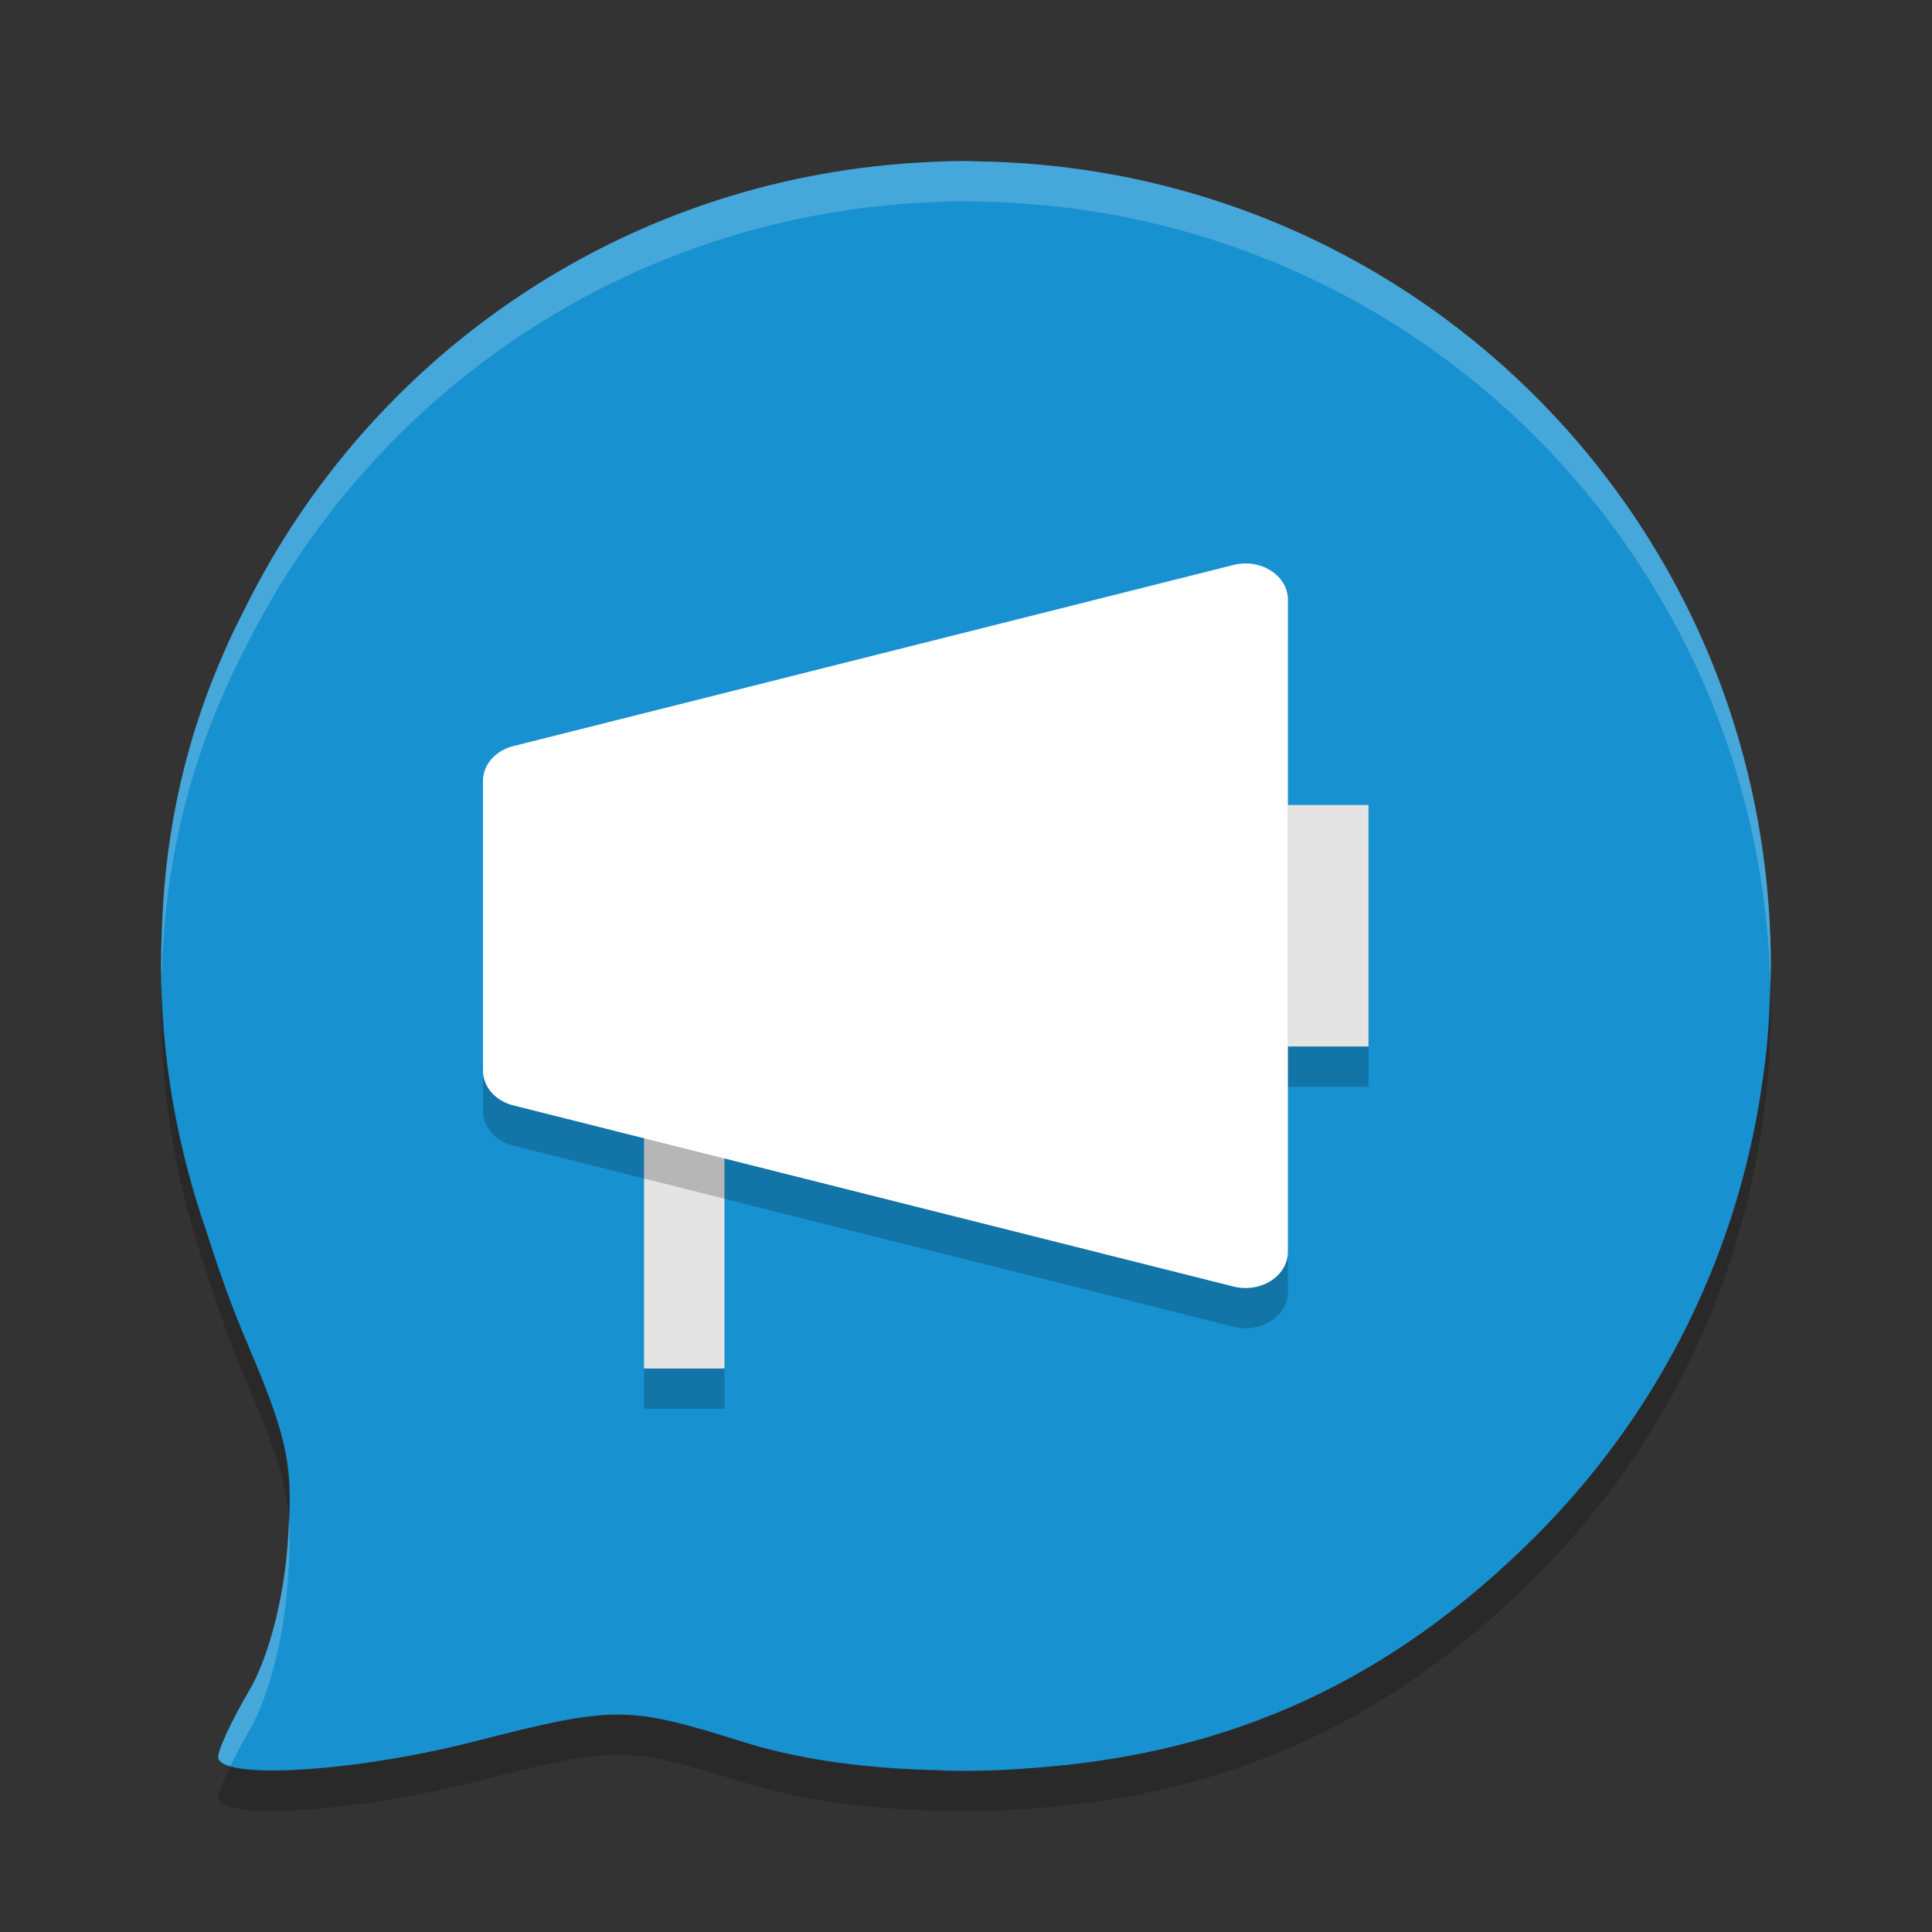 <svg height="24" width="24" xmlns="http://www.w3.org/2000/svg"><rect width="100%" height="100%" fill="#333333" stroke="none"/><path d="m12 2c-.241 0-.478.012-.715.028-.029.002-.059.004-.088.007-3.572.282-6.598 2.427-8.126 5.467-.001.001-.001.002-.001.002-.099.196-.2.392-.286.596-.468 1.057-.722 2.179-.769 3.353-.002.038-.002.076-.004.114-.003.112-.01.223-.009.337-0.0.032-.002.062-.002.095 0 1.163.207 2.273.568 3.309.146.464.313.934.516 1.409.504 1.184.567 1.507.487 2.496-.055.689-.242 1.392-.476 1.789-.212.359-.385.73-.385.824 0 .292 1.689.19 3.18-.192 1.748-.447 1.901-.446 3.334.003.655.206 1.404.317 2.248.348.035.002.071.002.106.003.115.003.226.011.346.011.009 0 .018-.001.028-.001.015 0 .03.001.046.001.279 0 .555-.014.828-.036 2.472-.176 4.458-1.091 6.245-2.875 1.472-1.47 2.385-3.285 2.745-5.183.033-.174.06-.349.085-.525.015-.108.03-.216.041-.325.024-.233.038-.47.046-.708.002-.06.004-.119.005-.179.001-.056.004-.111.004-.167 0-5.447-4.313-9.847-9.724-9.993-.042-.001-.084-.002-.126-.003-.05-.001-.1-.004-.149-.004z" fill="#1891d1"/><path d="m2.008 12.179c-.003.075-.006.15-.006.227-0.0.032-.002.063-.002.095 0 1.163.207 2.273.568 3.309.146.465.313.934.516 1.409.326.765.466 1.172.504 1.63.028-.711-.072-1.115-.504-2.129-.202-.475-.37-.945-.516-1.409-.343-.982-.54-2.033-.561-3.131zm19.986.073c-.001.032-.002.063-.003.095-.008.238-.023.475-.047.708-.011.109-.026.217-.041.325-.024.177-.052.352-.085.525-.361 1.899-1.273 3.714-2.745 5.183-1.787 1.784-3.773 2.699-6.245 2.875-.273.022-.549.036-.828.036-.015 0-.03-.001-.046-.001-.01 0-.019.001-.028.001-.119 0-.23-.008-.346-.011-.035-.002-.071-.001-.106-.003-.844-.031-1.592-.142-2.248-.348-1.433-.45-1.586-.45-3.334-.003-1.237.317-2.594.437-3.027.304-.089.182-.153.334-.153.389 0 .292 1.689.19 3.181-.192 1.748-.448 1.901-.447 3.334.003.656.206 1.404.317 2.248.348.035.002.071.002.106.003.116.003.226.011.346.011.01 0 .019-.001.028-.001.015 0.0.03.001.046.001.279 0 .555-.014.828-.036 2.472-.176 4.458-1.091 6.245-2.875 1.472-1.47 2.385-3.285 2.745-5.183.033-.174.061-.349.085-.525.015-.108.03-.216.041-.325.024-.233.039-.47.047-.708.002-.06.004-.12.005-.18.002-.057.005-.112.005-.167 0-.083-.004-.165-.006-.248z" opacity=".2"/><path d="m12 2c-.241 0-.478.012-.715.028-.029.002-.059.004-.088.007-3.572.282-6.598 2.427-8.126 5.467-.001.001-.001.002-.001.002-.099.196-.2.392-.286.596-.468 1.057-.722 2.179-.769 3.353-.002.038-.002.076-.004.114-.003.112-.01.223-.009.337-0.0.032-.002.062-.002.095 0 .06.007.119.008.178.001-.036.002-.073.003-.11.002-.038.002-.076.004-.114.046-1.174.3-2.296.769-3.353.086-.204.187-.4.286-.596 0-.001.001-.002.001-.002 1.528-3.04 4.554-5.185 8.126-5.467.029-.002.059-.004.088-.007.236-.017.474-.028.715-.028.05 0 .1.003.149.004.042.001.084.002.126.003 5.328.143 9.589 4.413 9.718 9.745.001-.029.002-.057.002-.085.001-.056.004-.111.004-.167 0-5.447-4.313-9.847-9.724-9.993-.042-.001-.084-.002-.126-.003-.05-.001-.1-.004-.149-.004zm-8.412 16.848c-.005.118-.005.225-.017.366-.055.689-.242 1.392-.476 1.789-.212.359-.385.73-.385.824 0 .05.064.084.153.111.066-.135.141-.282.231-.435.234-.396.42-1.1.476-1.789.028-.35.037-.615.017-.866z" fill="#fff" opacity=".2"/><g fill-rule="evenodd"><path d="m8 14v3.5h1v-3.5z" opacity=".2"/><path d="m8 13.5v3.5h1v-3.5z" fill="#e4e4e4"/><path d="m15.5 10.5v3h1.5v-3z" opacity=".2"/><path d="m15.5 10v3h1.5v-3z" fill="#e4e4e4"/><path d="m15.458 7.5a.526.45 0 0 0 -.133.018l-8.947 2.25a.526.45 0 0 0 -.378.432v3.6a.526.45 0 0 0  .378.432l8.947 2.25a.526.45 0 0 0  .674-.432v-5.786-2.314a.526.45 0 0 0 -.542-.45z" opacity=".2"/><path d="m15.458 7a.526.45 0 0 0 -.133.018l-8.947 2.25a.526.45 0 0 0 -.378.432v3.6a.526.45 0 0 0  .378.432l8.947 2.25a.526.45 0 0 0  .674-.432v-5.786-2.314a.526.45 0 0 0 -.542-.45z" fill="#fff"/></g></svg>